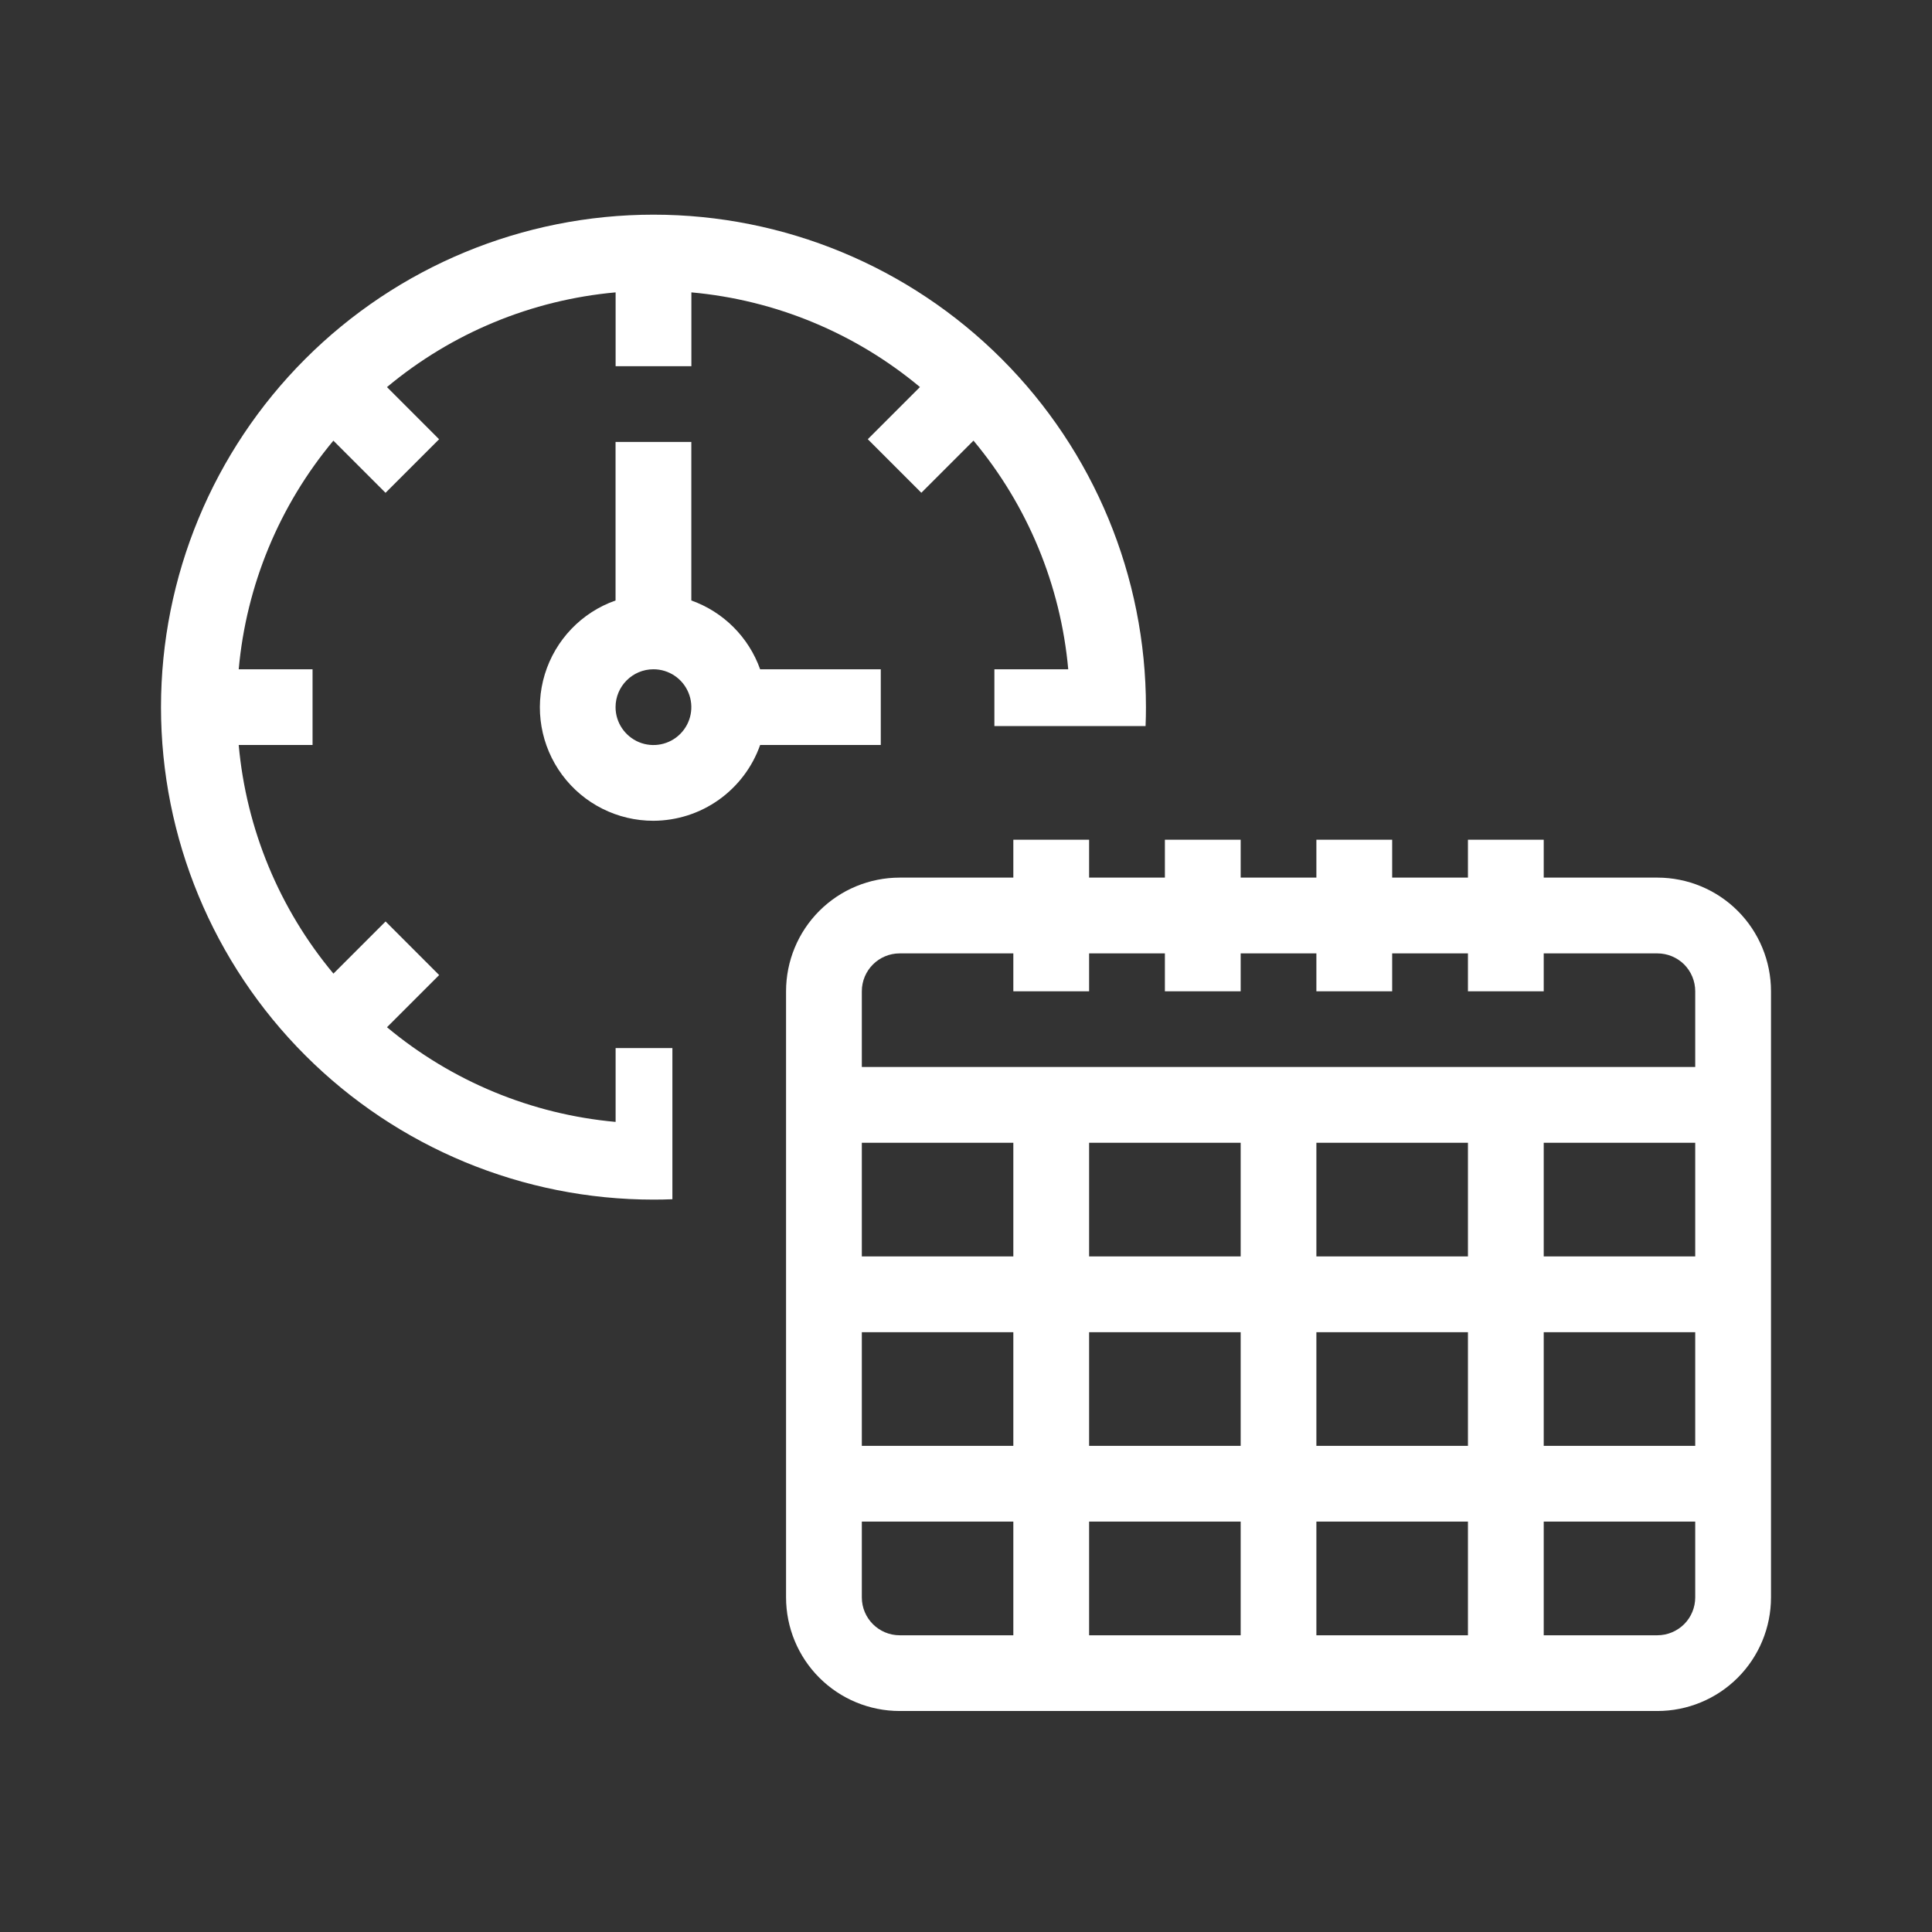 <svg width="36" height="36" viewBox="0 0 36 36" fill="none" xmlns="http://www.w3.org/2000/svg">
<rect x="0" y="0" width="36" height="36" fill="#333333" stroke="none"/>
<g clip-path="url(#clip0_665_17294)">
<path d="M30.882 16.353H28.765V15.647H27.353V16.353H25.941V15.647H24.529V16.353H23.118V15.647H21.706V16.353H20.294V15.647H18.882V16.353H16.765C16.203 16.353 15.664 16.576 15.267 16.973C14.87 17.37 14.647 17.909 14.647 18.471V29.765C14.647 30.326 14.87 30.865 15.267 31.262C15.664 31.659 16.203 31.882 16.765 31.882H30.882C31.444 31.882 31.983 31.659 32.38 31.262C32.777 30.865 33 30.326 33 29.765V18.471C33 17.909 32.777 17.37 32.38 16.973C31.983 16.576 31.444 16.353 30.882 16.353ZM16.765 17.765H18.882V18.471H20.294V17.765H21.706V18.471H23.118V17.765H24.529V18.471H25.941V17.765H27.353V18.471H28.765V17.765H30.882C31.07 17.765 31.249 17.839 31.382 17.971C31.514 18.104 31.588 18.283 31.588 18.471V19.882H16.059V18.471C16.059 18.081 16.375 17.765 16.765 17.765ZM27.353 21.294V23.412H24.529V21.294H27.353ZM23.118 23.412H20.294V21.294H23.118V23.412ZM18.882 23.412H16.059V21.294H18.882V23.412ZM18.882 24.824V26.941H16.059V24.824H18.882ZM20.294 24.824H23.118V26.941H20.294V24.824ZM23.118 28.353V30.471H20.294V28.353H23.118ZM24.529 28.353H27.353V30.471H24.529V28.353ZM24.529 26.941V24.824H27.353V26.941H24.529ZM28.765 24.824H31.588V26.941H28.765V24.824ZM28.765 23.412V21.294H31.588V23.412H28.765ZM16.059 29.765V28.353H18.882V30.471H16.765C16.375 30.471 16.059 30.155 16.059 29.765ZM30.882 30.471H28.765V28.353H31.588V29.765C31.588 29.952 31.514 30.132 31.382 30.264C31.249 30.396 31.07 30.471 30.882 30.471Z" fill="white"/>
<path d="M12.176 15.294C12.613 15.292 13.038 15.156 13.394 14.903C13.749 14.65 14.019 14.294 14.164 13.882H16.412V12.471H14.164C13.951 11.873 13.48 11.402 12.882 11.189V8.235H11.47V11.189C10.838 11.411 10.349 11.921 10.152 12.563C9.956 13.204 10.076 13.9 10.475 14.439C10.874 14.978 11.506 15.295 12.176 15.294ZM12.176 12.471C12.462 12.471 12.719 12.643 12.828 12.906C12.938 13.17 12.877 13.474 12.675 13.676C12.473 13.878 12.17 13.938 11.906 13.829C11.643 13.719 11.47 13.462 11.47 13.177C11.47 12.787 11.787 12.471 12.176 12.471Z" fill="white"/>
<path fill-rule="evenodd" clip-rule="evenodd" d="M18.665 6.688C20.386 8.409 21.353 10.743 21.353 13.177C21.353 13.294 21.351 13.412 21.346 13.529H18.529V12.471H19.905C19.764 10.904 19.148 9.418 18.14 8.211L18.14 8.21L17.168 9.182L16.17 8.184L17.142 7.212C15.935 6.205 14.449 5.589 12.883 5.448V6.824H11.471V5.448C9.904 5.589 8.418 6.205 7.211 7.213L8.182 8.185L7.184 9.183L6.212 8.211C5.205 9.418 4.589 10.904 4.448 12.471H5.824V13.882H4.448C4.589 15.449 5.205 16.935 6.213 18.142L7.185 17.17L8.183 18.169L7.211 19.141C8.418 20.148 9.905 20.764 11.471 20.905V19.529H12.529V22.346C12.412 22.351 12.294 22.353 12.177 22.353C9.743 22.353 7.409 21.386 5.688 19.665C3.967 17.944 3 15.61 3 13.177C3 10.743 3.967 8.409 5.688 6.688C7.409 4.967 9.743 4 12.177 4C14.61 4 16.944 4.967 18.665 6.688Z" fill="white"/>
</g>
<defs>
<clipPath id="clip0_665_17294">
<rect width="36" height="36" fill="white"/>
</clipPath>
</defs>
</svg>
